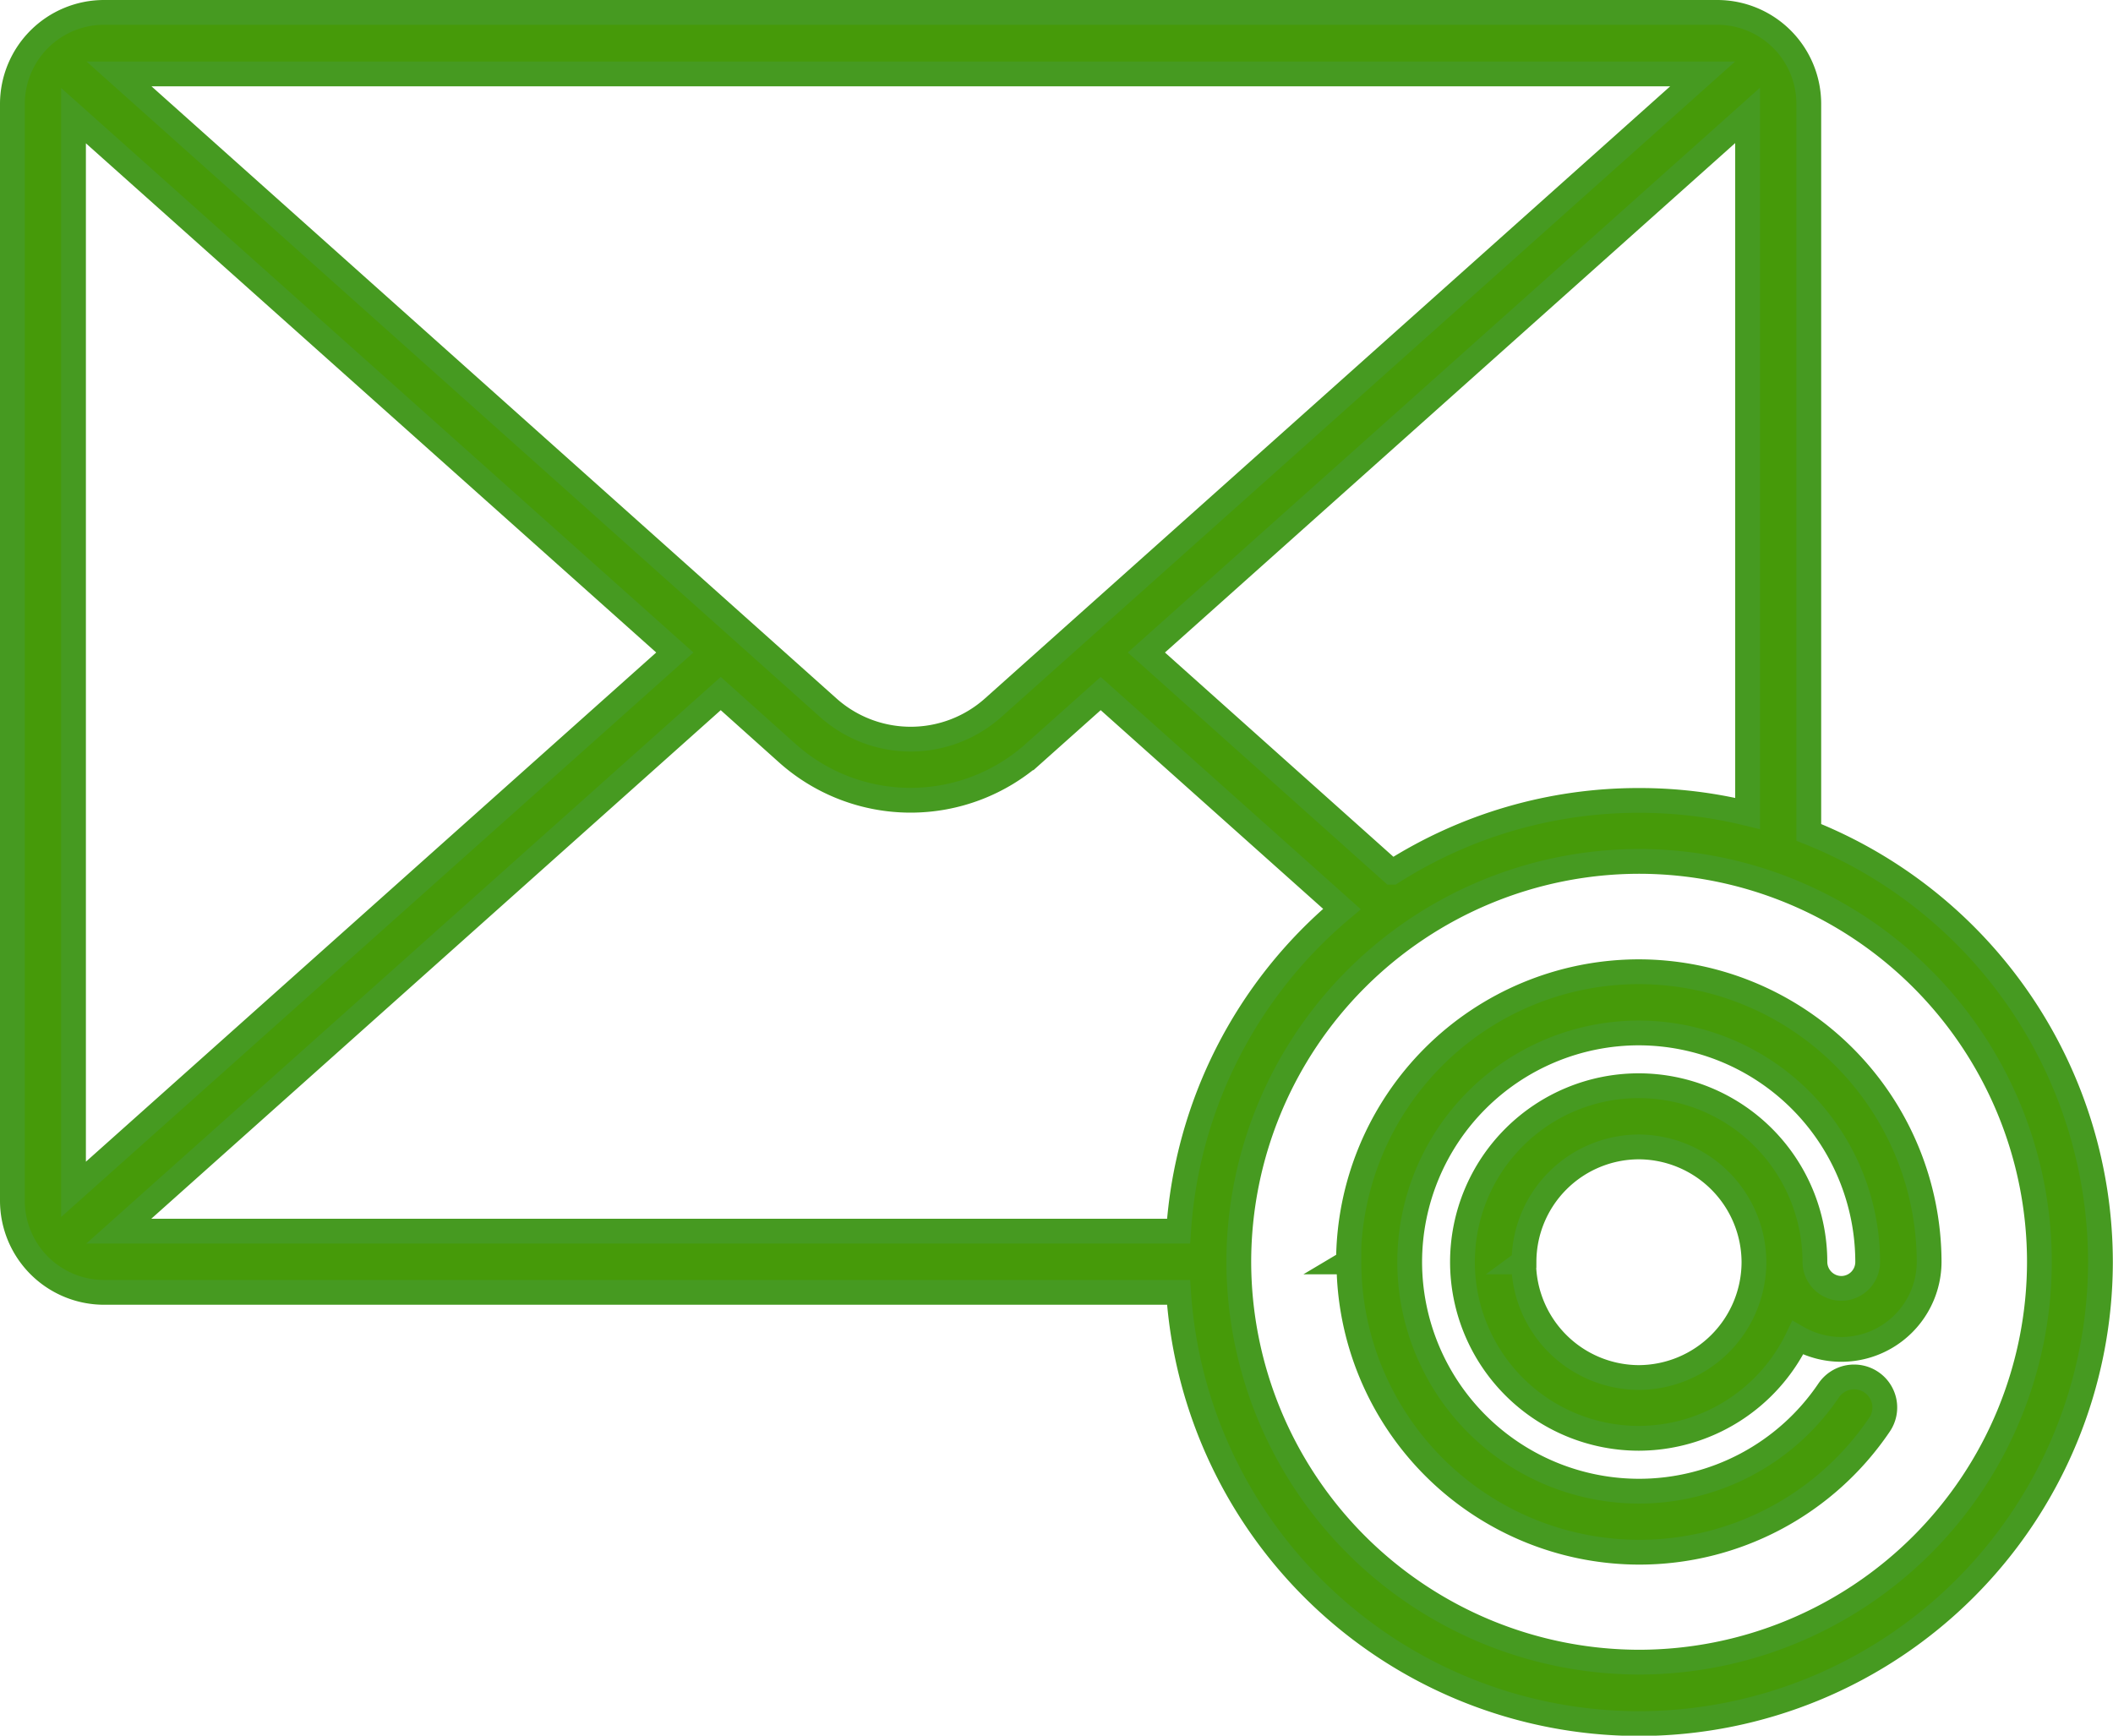 <svg xmlns="http://www.w3.org/2000/svg" width="25.582" height="21.014" viewBox="0 0 25.582 21.014"><defs><style>.a{fill:#469a09;stroke:#469a21;stroke-linecap:round;stroke-width:0.3px;}</style></defs><path class="a" d="M-11839.882,3119.739h-13.01a1.111,1.111,0,0,1-1.109-1.11v-13.28a1.11,1.11,0,0,1,1.109-1.107h19.53a1.109,1.109,0,0,1,1.11,1.107v8.821a5.6,5.6,0,0,1,3.531,5.2,5.594,5.594,0,0,1-5.587,5.59A5.593,5.593,0,0,1-11839.882,3119.739Zm.729-.372a4.854,4.854,0,0,0,4.847,4.849,4.851,4.851,0,0,0,4.846-4.849,4.851,4.851,0,0,0-4.846-4.846A4.853,4.853,0,0,0-11839.153,3119.367Zm-13.56-.369h12.831a5.568,5.568,0,0,1,1.978-3.9l-2.921-2.609-.81.723a2.24,2.24,0,0,1-2.983,0l-.807-.723Zm-.548-.506,7.28-6.5-7.28-6.5Zm12.989-6.5,2.975,2.66a5.555,5.555,0,0,1,2.99-.869,5.48,5.48,0,0,1,1.314.158v-8.452Zm-3.853.667a1.5,1.5,0,0,0,2,0l8.588-7.672h-8.722c-1.759,0-6.117,0-10.451,0Zm6.3,6.711a3.518,3.518,0,0,1,3.514-3.513,3.52,3.52,0,0,1,3.516,3.513,1.063,1.063,0,0,1-1.591.919,2.138,2.138,0,0,1-1.925,1.217,2.136,2.136,0,0,1-2.134-2.136,2.135,2.135,0,0,1,2.134-2.133,2.135,2.135,0,0,1,2.133,2.133.322.322,0,0,0,.321.321.32.32,0,0,0,.318-.321,2.776,2.776,0,0,0-2.772-2.772,2.776,2.776,0,0,0-2.773,2.772,2.778,2.778,0,0,0,2.773,2.776,2.771,2.771,0,0,0,2.3-1.22.372.372,0,0,1,.515-.1.369.369,0,0,1,.1.515,3.51,3.51,0,0,1-2.909,1.544A3.519,3.519,0,0,1-11837.82,3119.367Zm2.121,0a1.4,1.4,0,0,0,1.393,1.4,1.4,1.4,0,0,0,1.395-1.4,1.4,1.4,0,0,0-1.395-1.392A1.394,1.394,0,0,0-11835.7,3119.367Z" transform="translate(11854.151 -3104.092)"/></svg>
